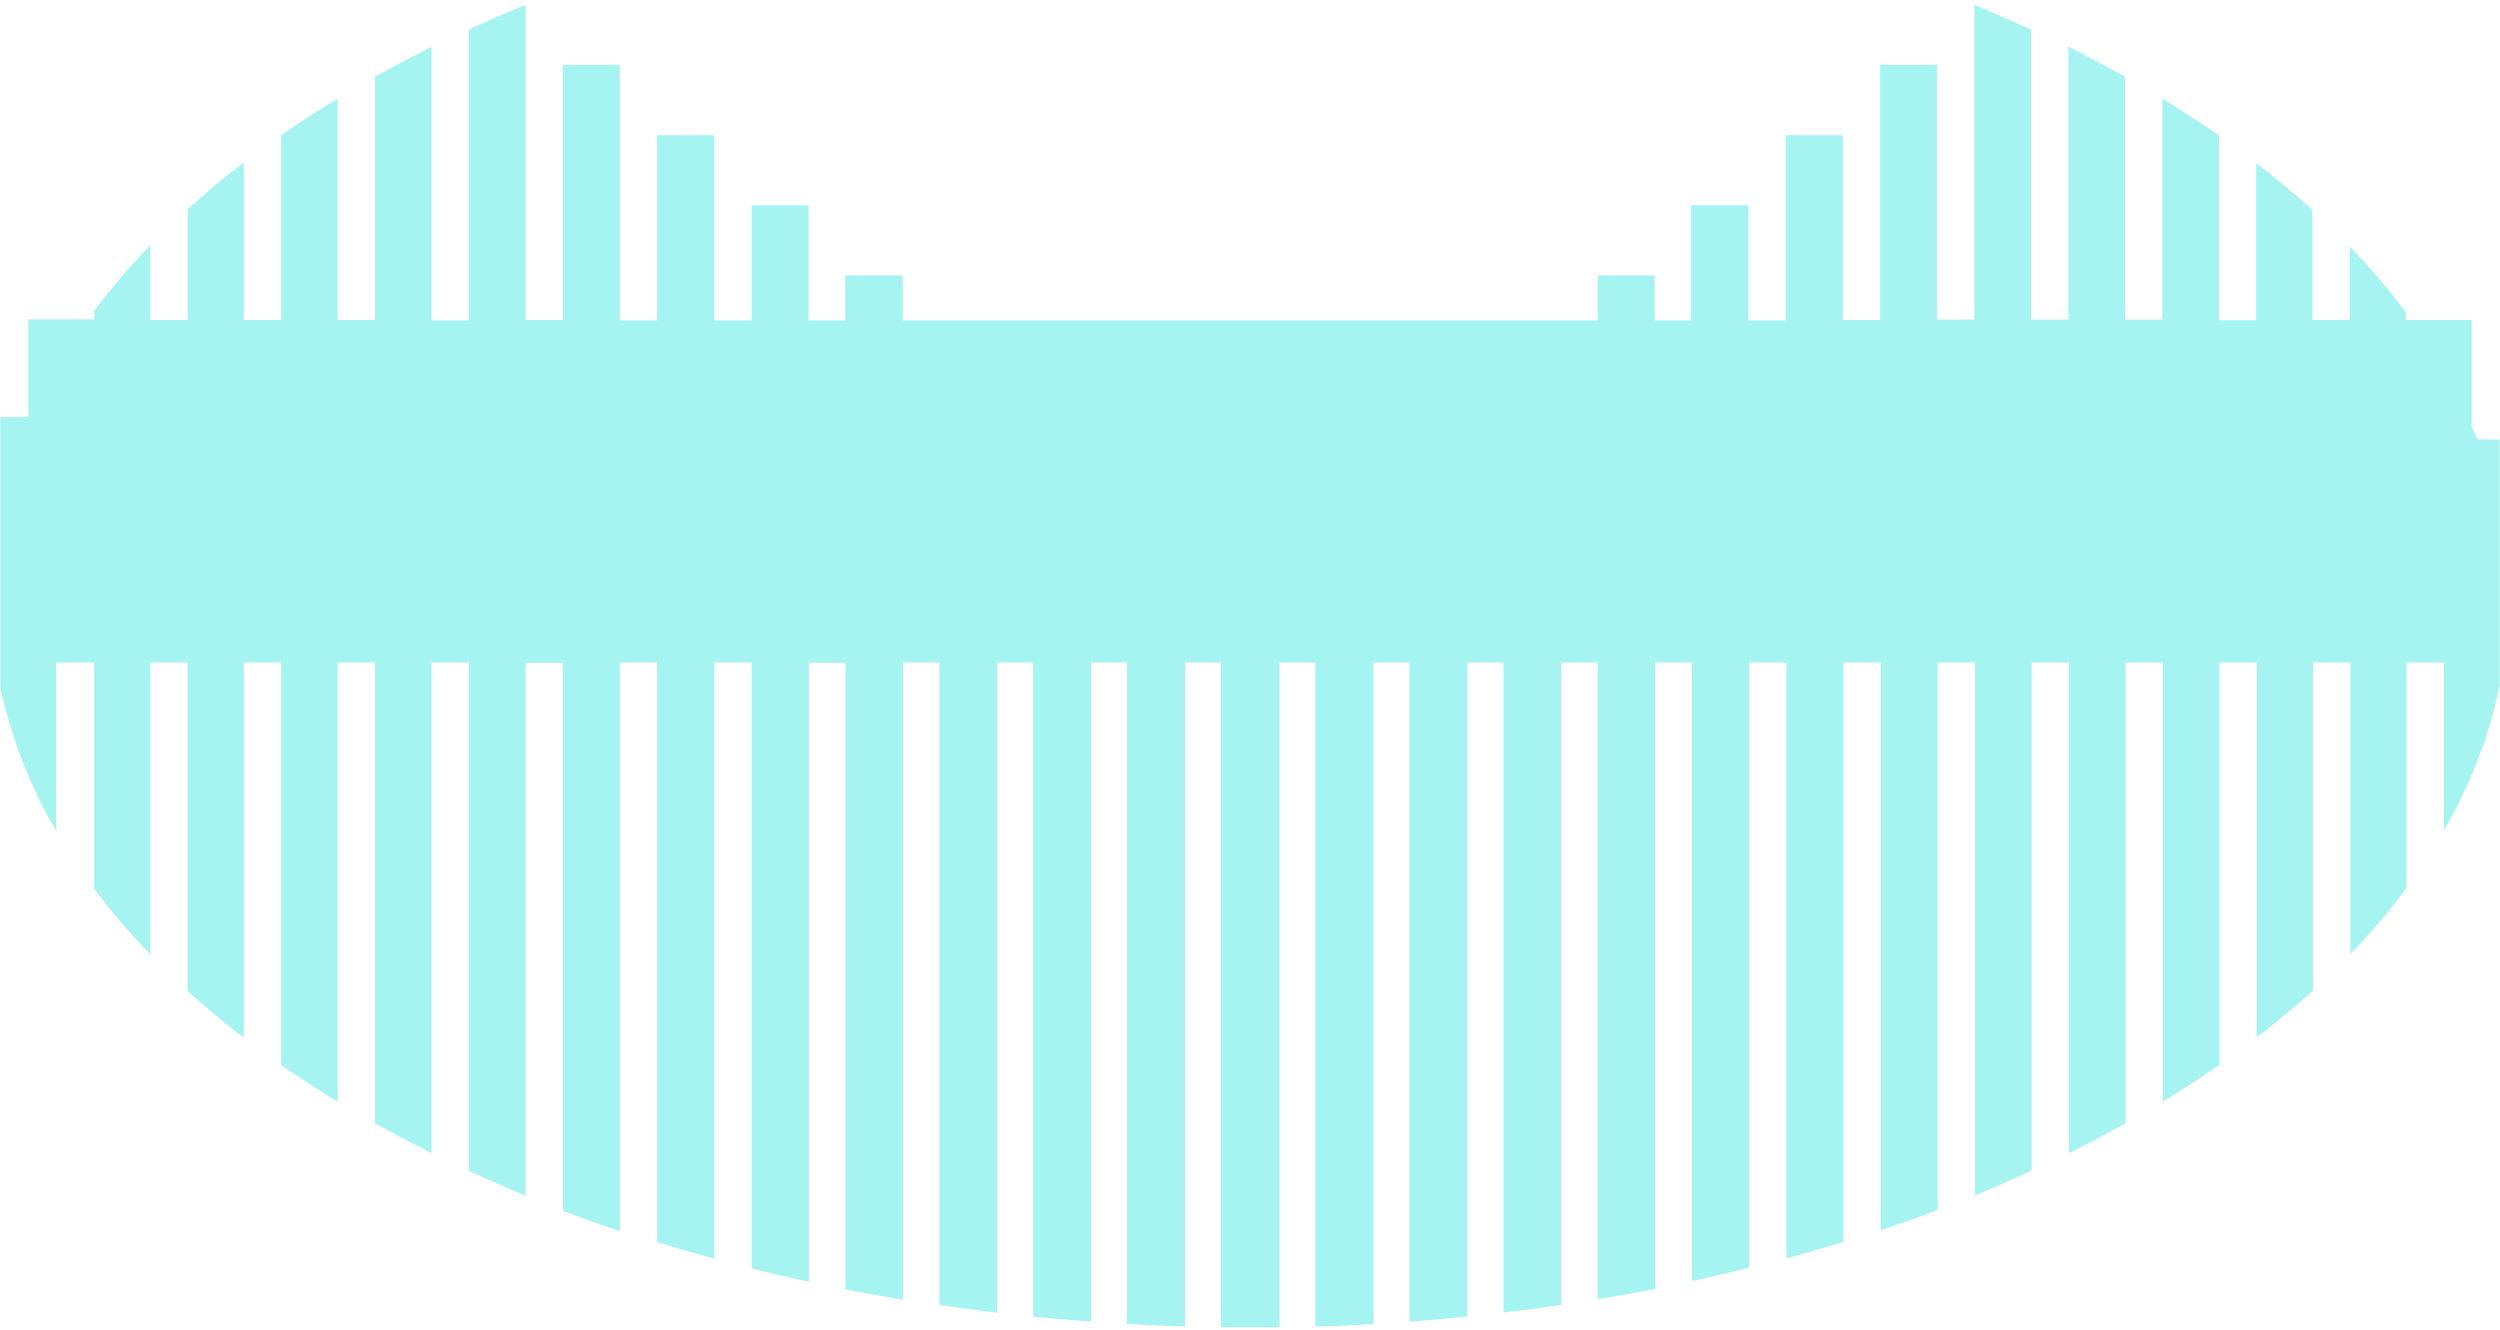 <svg width="312" height="166" viewBox="0 0 312 166" fill="none" xmlns="http://www.w3.org/2000/svg">
<path opacity="0.48" d="M309.165 54.838C308.948 54.279 308.715 53.719 308.466 53.16V39.934H300.236V38.985C298.086 36.098 295.752 33.351 293.249 30.764V39.934H288.59V26.21C286.406 24.22 284.066 22.272 281.571 20.366V39.965H276.913V16.884C274.661 15.33 272.254 13.776 269.863 12.315V39.887H265.204V9.58C262.906 8.285 260.551 7.041 258.139 5.85V39.887H253.48V3.689C251.151 2.653 248.791 1.617 246.399 0.581V39.887H241.741V8.103H234.644V39.934H229.986V16.884H222.858V39.98H218.2V25.619H211.057V39.98H206.491V34.369H199.395V39.98H112.653V34.369H105.479V39.98H100.913V25.619H93.801V39.98H89.143V16.884H82.015V39.98H77.357V8.103H70.26V39.934H65.602V0.596C63.21 1.57 60.85 2.606 58.521 3.705V39.98H53.862V5.865C51.455 7.062 49.095 8.29 46.797 9.58V39.934H42.138V12.315C39.685 13.786 37.335 15.304 35.088 16.869V39.934H30.43V20.288C27.93 22.184 25.6 24.143 23.411 26.132V39.934H18.752V30.608C16.258 33.199 13.925 35.939 11.764 38.814V39.856H3.534V52.056H0.041V85.798C1.403 92.098 3.756 98.142 7.013 103.703V82.674H11.764V110.914C13.916 113.791 16.25 116.527 18.752 119.105V82.674H23.411V123.674C25.6 125.648 27.945 127.607 30.43 129.503V82.674H35.088V132.922C37.345 134.476 39.695 135.999 42.138 137.491V82.674H46.797V140.18C49.095 141.455 51.45 142.693 53.862 143.895V82.674H58.521V146.133C60.85 147.169 63.21 148.205 65.602 149.241V82.721H70.26V151.106C72.589 151.992 74.919 152.831 77.357 153.64V82.674H82.015V155.007C84.376 155.738 86.674 156.422 89.143 157.074V82.674H93.801V158.318C96.162 158.893 98.537 159.452 100.944 159.965V82.721H105.51V160.913C107.886 161.38 110.277 161.799 112.684 162.203V82.674H117.234V162.856C119.61 163.214 122.016 163.524 124.423 163.82V82.674H128.942V164.317C131.334 164.55 133.74 164.752 136.163 164.939V82.674H140.651V165.234C143.073 165.358 145.48 165.467 147.902 165.545V82.674H152.375V165.638C154.818 165.638 157.256 165.638 159.688 165.638V82.674H164.161V165.545C166.583 165.545 168.99 165.358 171.412 165.234V82.674H175.9V164.939C178.323 164.752 180.729 164.55 183.121 164.301V82.674H187.64V163.804C190.047 163.524 192.453 163.198 194.829 162.856V82.674H199.395V162.141C201.802 161.753 204.193 161.317 206.569 160.851V82.674H211.134V159.872C213.541 159.344 215.917 158.8 218.277 158.209V82.674H222.936V157.059C225.327 156.406 227.703 155.707 230.063 154.992V82.674H234.722V153.5C237.113 152.707 239.489 151.945 241.818 150.982V82.674H246.477V149.163C248.868 148.184 251.229 147.174 253.558 146.055V82.674H258.216V143.895C260.629 142.693 262.984 141.455 265.282 140.18V82.674H269.94V137.46C272.394 135.968 274.744 134.44 276.99 132.875V82.674H281.649V129.456C284.133 127.539 286.473 125.591 288.668 123.612V82.674H293.326V119.058C295.833 116.474 298.167 113.728 300.314 110.837V82.674H304.988V103.641C308.271 98.031 310.625 91.927 311.96 85.565V54.854L309.165 54.838Z" fill="url(#paint0_linear)"/>
<defs>
<linearGradient id="paint0_linear" x1="22027.8" y1="44833.4" x2="84683.2" y2="44833.4" gradientUnits="userSpaceOnUse">
<stop stop-color="#42E8E0"/>
<stop offset="0.15" stop-color="#43E3E0"/>
<stop offset="0.33" stop-color="#45D5DF"/>
<stop offset="0.52" stop-color="#49BDDD"/>
<stop offset="0.72" stop-color="#4E9CDB"/>
<stop offset="0.93" stop-color="#5472D8"/>
<stop offset="1" stop-color="#5761D7"/>
</linearGradient>
</defs>
</svg>
